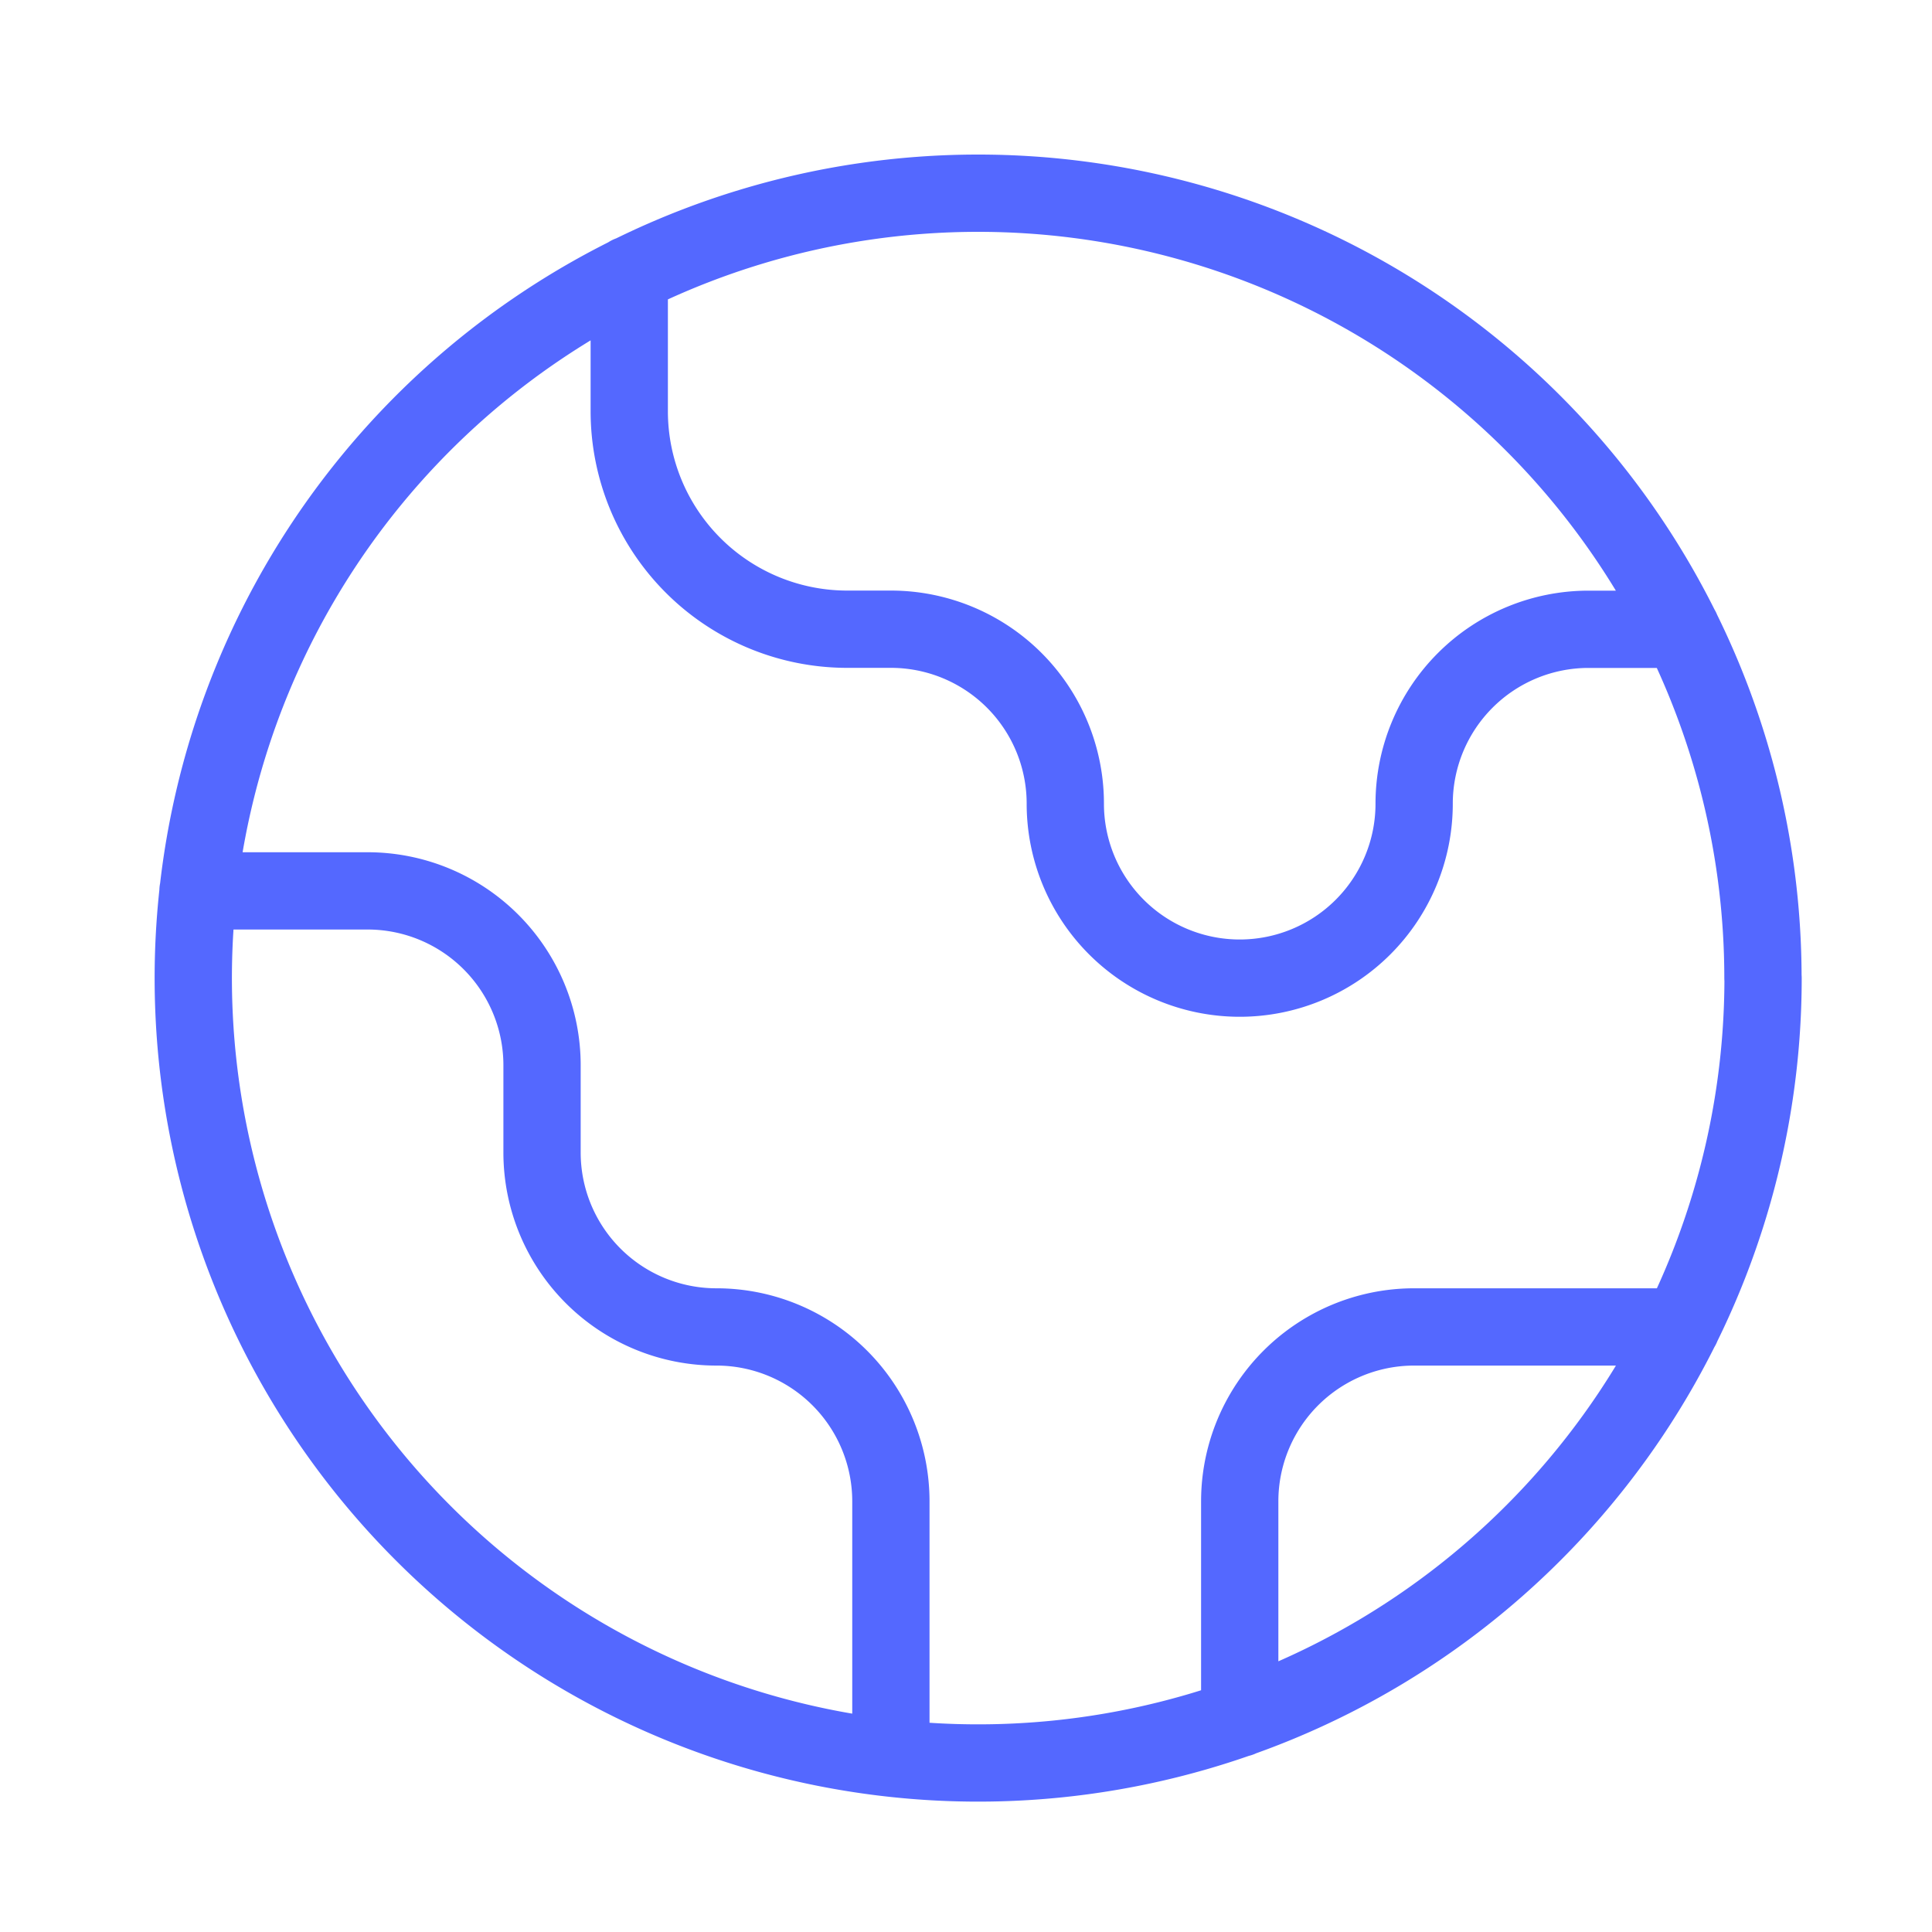 <svg xmlns="http://www.w3.org/2000/svg" width="50" height="50" viewBox="0 0 50 50"><g transform="translate(831 4323)"><g transform="translate(0.385 -2.215)"><path d="M3.124,21.056h4.39a4.514,4.514,0,0,1,4.514,4.514v2.257a4.514,4.514,0,0,0,4.514,4.514,4.514,4.514,0,0,1,4.514,4.514V43.5M14.285,5.11V8.642a5.642,5.642,0,0,0,5.642,5.642h1.128A4.514,4.514,0,0,1,25.57,18.8a4.514,4.514,0,1,0,9.028,0,4.514,4.514,0,0,1,4.514-4.514h2.4M30.084,42.47V36.855A4.514,4.514,0,0,1,34.6,32.341h6.915m2.113-9.028A20.313,20.313,0,1,1,23.313,3,20.313,20.313,0,0,1,43.625,23.313Z" transform="translate(-829.385 -4318.785)" fill="none" stroke="#5468ff" stroke-linecap="round" stroke-linejoin="round" stroke-width="2"/></g><rect width="50" height="50" transform="translate(-831 -4323)" fill="none"/></g></svg>